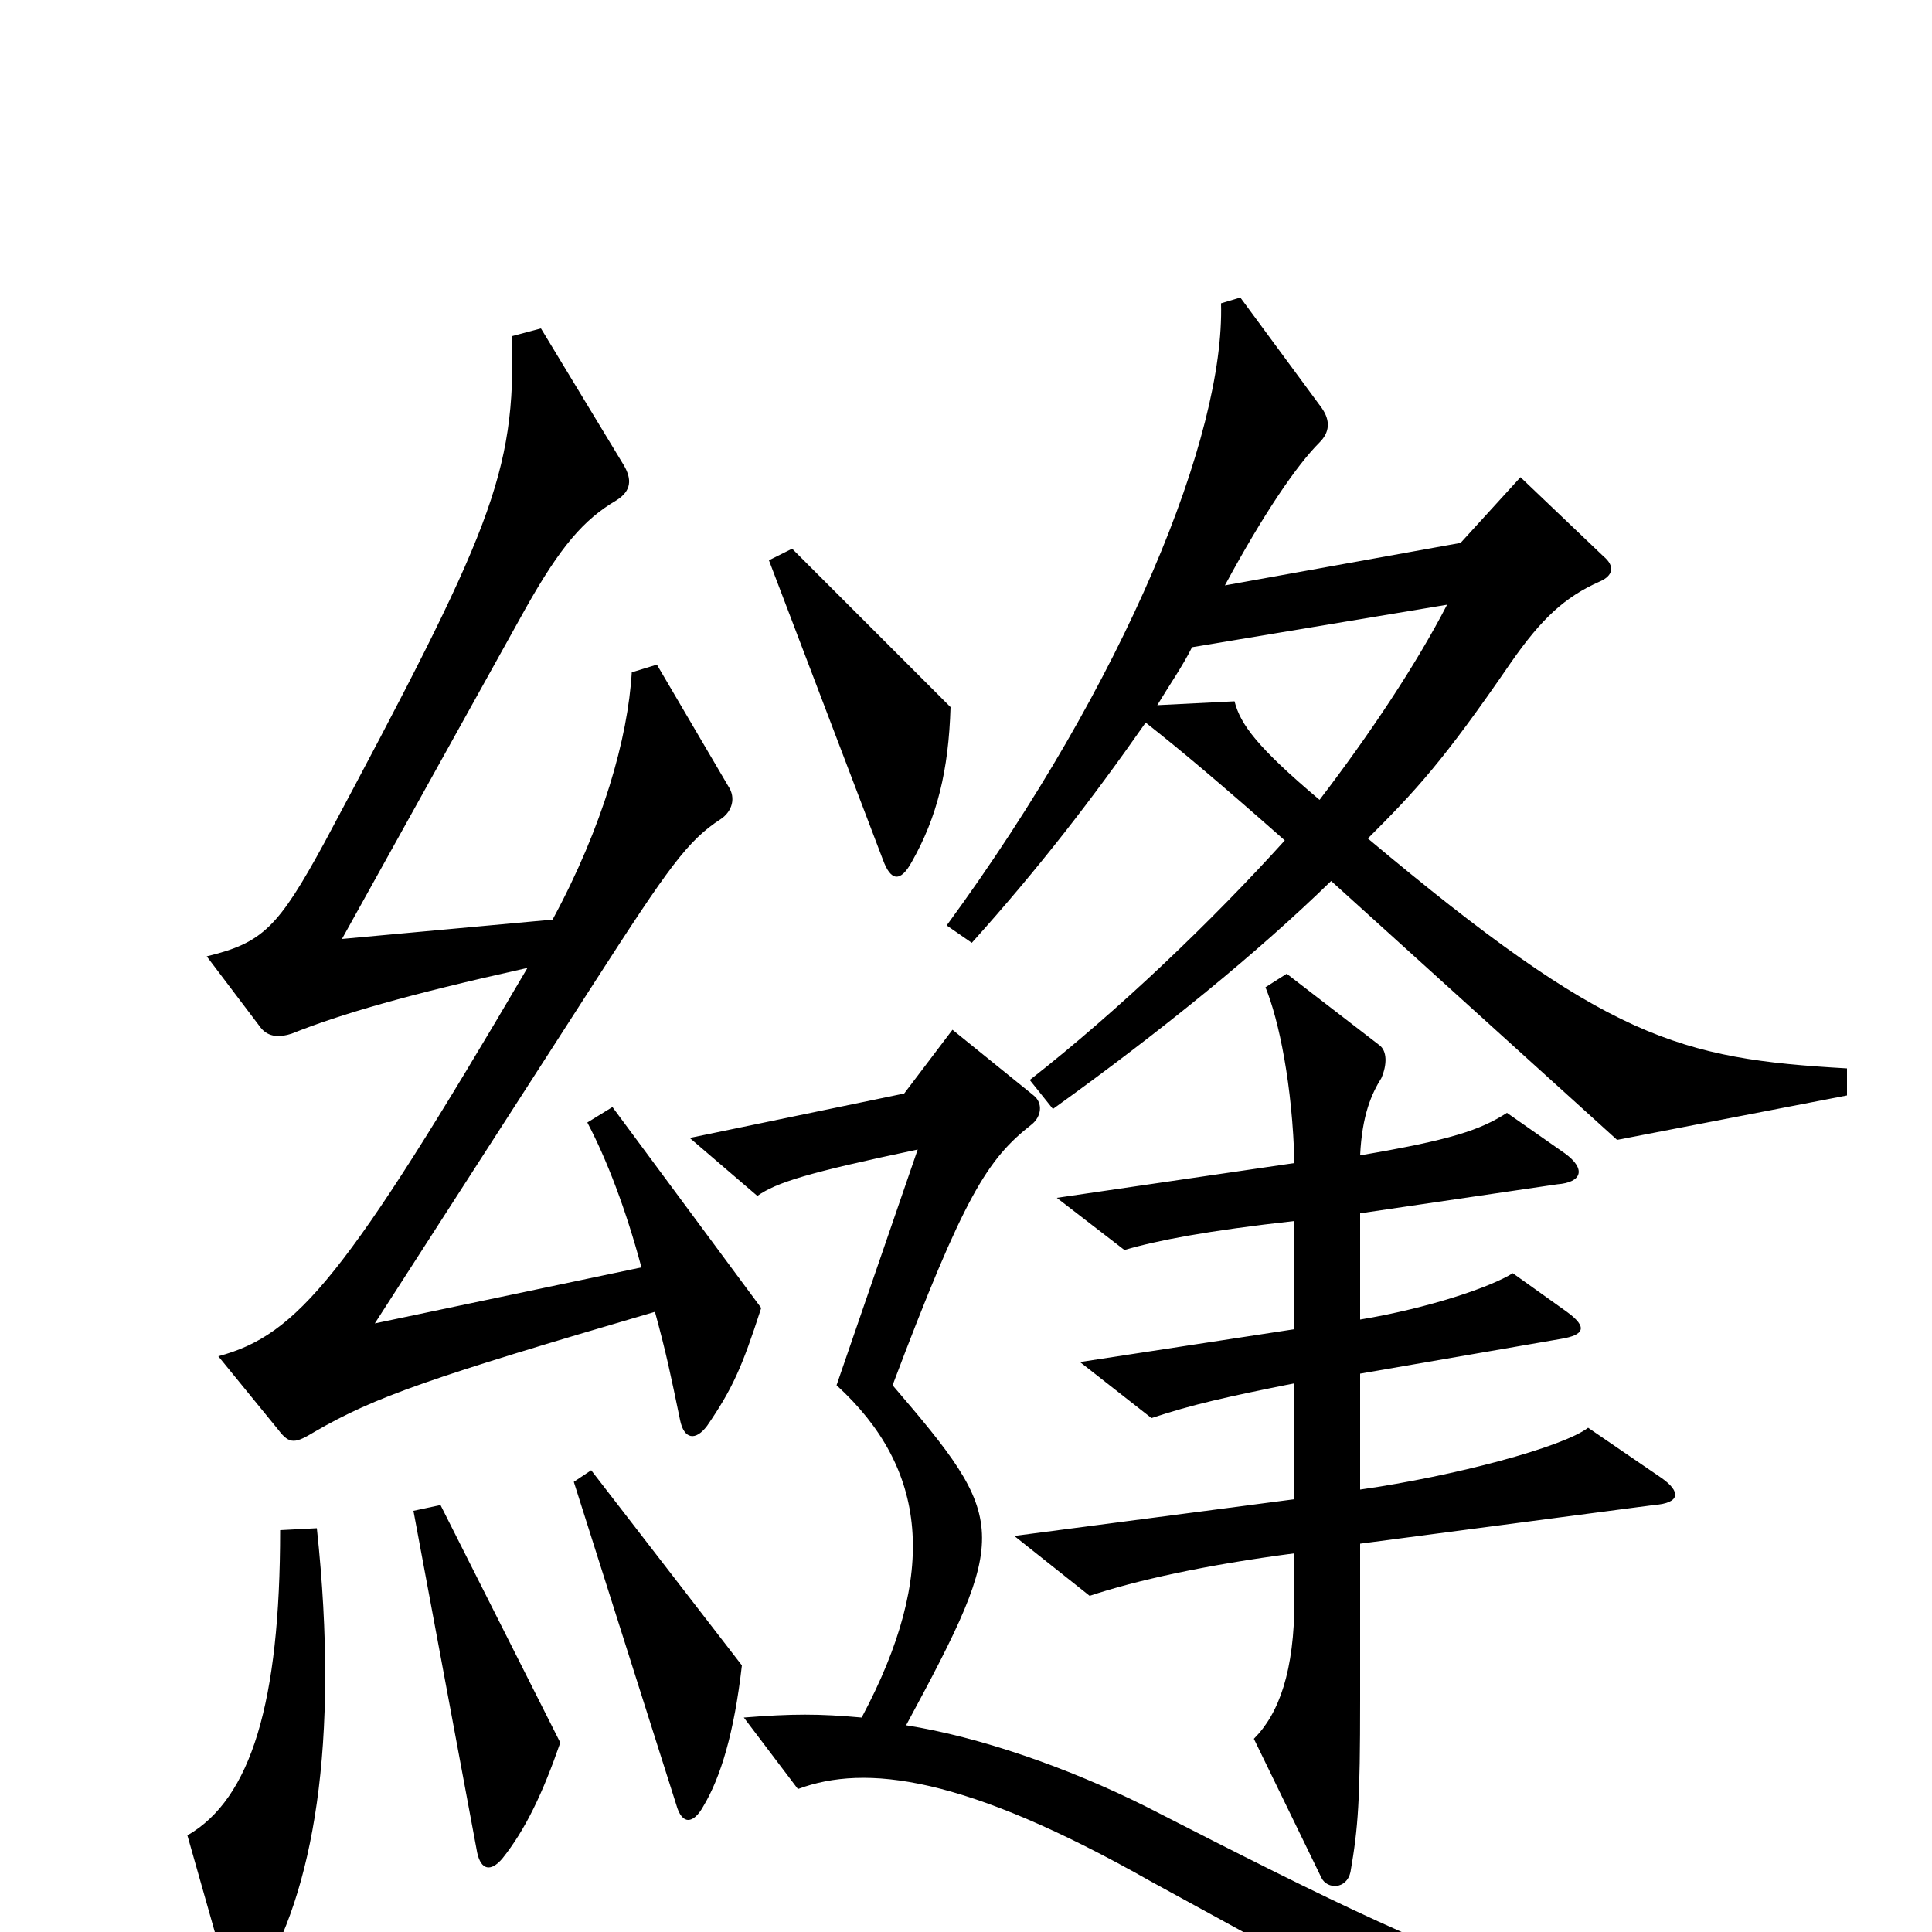<svg xmlns="http://www.w3.org/2000/svg" viewBox="0 -1000 1000 1000">
	<path fill="#000000" d="M492 -634L410 -716L398 -710L457 -555C461 -544 466 -543 472 -554C485 -577 491 -601 492 -634ZM956 -433V-447C869 -452 832 -462 708 -566C733 -591 747 -606 782 -657C798 -680 810 -691 828 -699C835 -702 836 -707 830 -712L787 -753L756 -719L634 -697C654 -734 671 -759 683 -771C688 -776 689 -782 684 -789L642 -846L632 -843C634 -775 583 -648 490 -521L503 -512C538 -551 565 -586 593 -626C612 -611 631 -595 665 -565C628 -524 579 -477 533 -441L545 -426C602 -467 651 -507 689 -544L837 -410ZM394 -323L317 -427L304 -419C314 -400 324 -374 332 -344L194 -315L308 -492C346 -551 356 -565 373 -576C379 -580 381 -587 377 -593L340 -656L327 -652C325 -618 312 -572 286 -524L177 -514L272 -685C290 -717 302 -731 319 -741C327 -746 327 -752 323 -759L280 -830L265 -826C267 -754 254 -725 168 -564C144 -520 136 -512 107 -505L135 -468C139 -463 145 -463 151 -465C176 -475 210 -485 273 -499C179 -339 154 -309 113 -298L144 -260C150 -252 153 -253 163 -259C194 -277 223 -287 339 -321C345 -299 347 -289 352 -265C354 -255 360 -254 366 -262C379 -281 384 -292 394 -323ZM860 -235L822 -261C809 -251 753 -236 704 -229V-289L808 -307C820 -309 822 -313 811 -321L783 -341C772 -334 740 -323 704 -317V-372L806 -387C819 -388 821 -395 810 -403L780 -424C766 -415 751 -410 704 -402C705 -423 710 -434 715 -442C718 -449 718 -456 714 -459L666 -496L655 -489C662 -472 669 -438 670 -398L547 -380L582 -353C599 -358 625 -363 670 -368V-312L559 -295L596 -266C617 -273 635 -277 670 -284V-224L525 -205L564 -174C588 -182 624 -190 670 -196V-172C670 -135 662 -113 649 -100L684 -28C687 -22 697 -22 699 -31C703 -54 704 -68 704 -120V-201L856 -221C870 -222 870 -228 860 -235ZM957 51L955 35C811 41 792 37 593 -65C553 -85 507 -101 469 -107C523 -207 522 -213 462 -283C499 -381 511 -400 534 -418C539 -422 540 -429 535 -433L493 -467L468 -434L357 -411L392 -381C402 -388 418 -393 475 -405L433 -283C480 -240 486 -186 446 -111C424 -113 410 -113 385 -111L413 -74C448 -87 499 -81 596 -26C739 52 764 67 794 90ZM384 -138L306 -239L297 -233L350 -66C353 -55 359 -56 364 -65C373 -80 380 -103 384 -138ZM290 -98L228 -221L214 -218L247 -41C249 -32 254 -31 260 -38C272 -53 281 -72 290 -98ZM164 -209L145 -208C145 -119 130 -69 97 -50L118 24C121 36 127 37 134 25C162 -20 176 -97 164 -209ZM749 -687C733 -656 709 -620 683 -586C651 -613 642 -625 639 -637L599 -635C605 -645 612 -655 617 -665Z"/>
</svg>